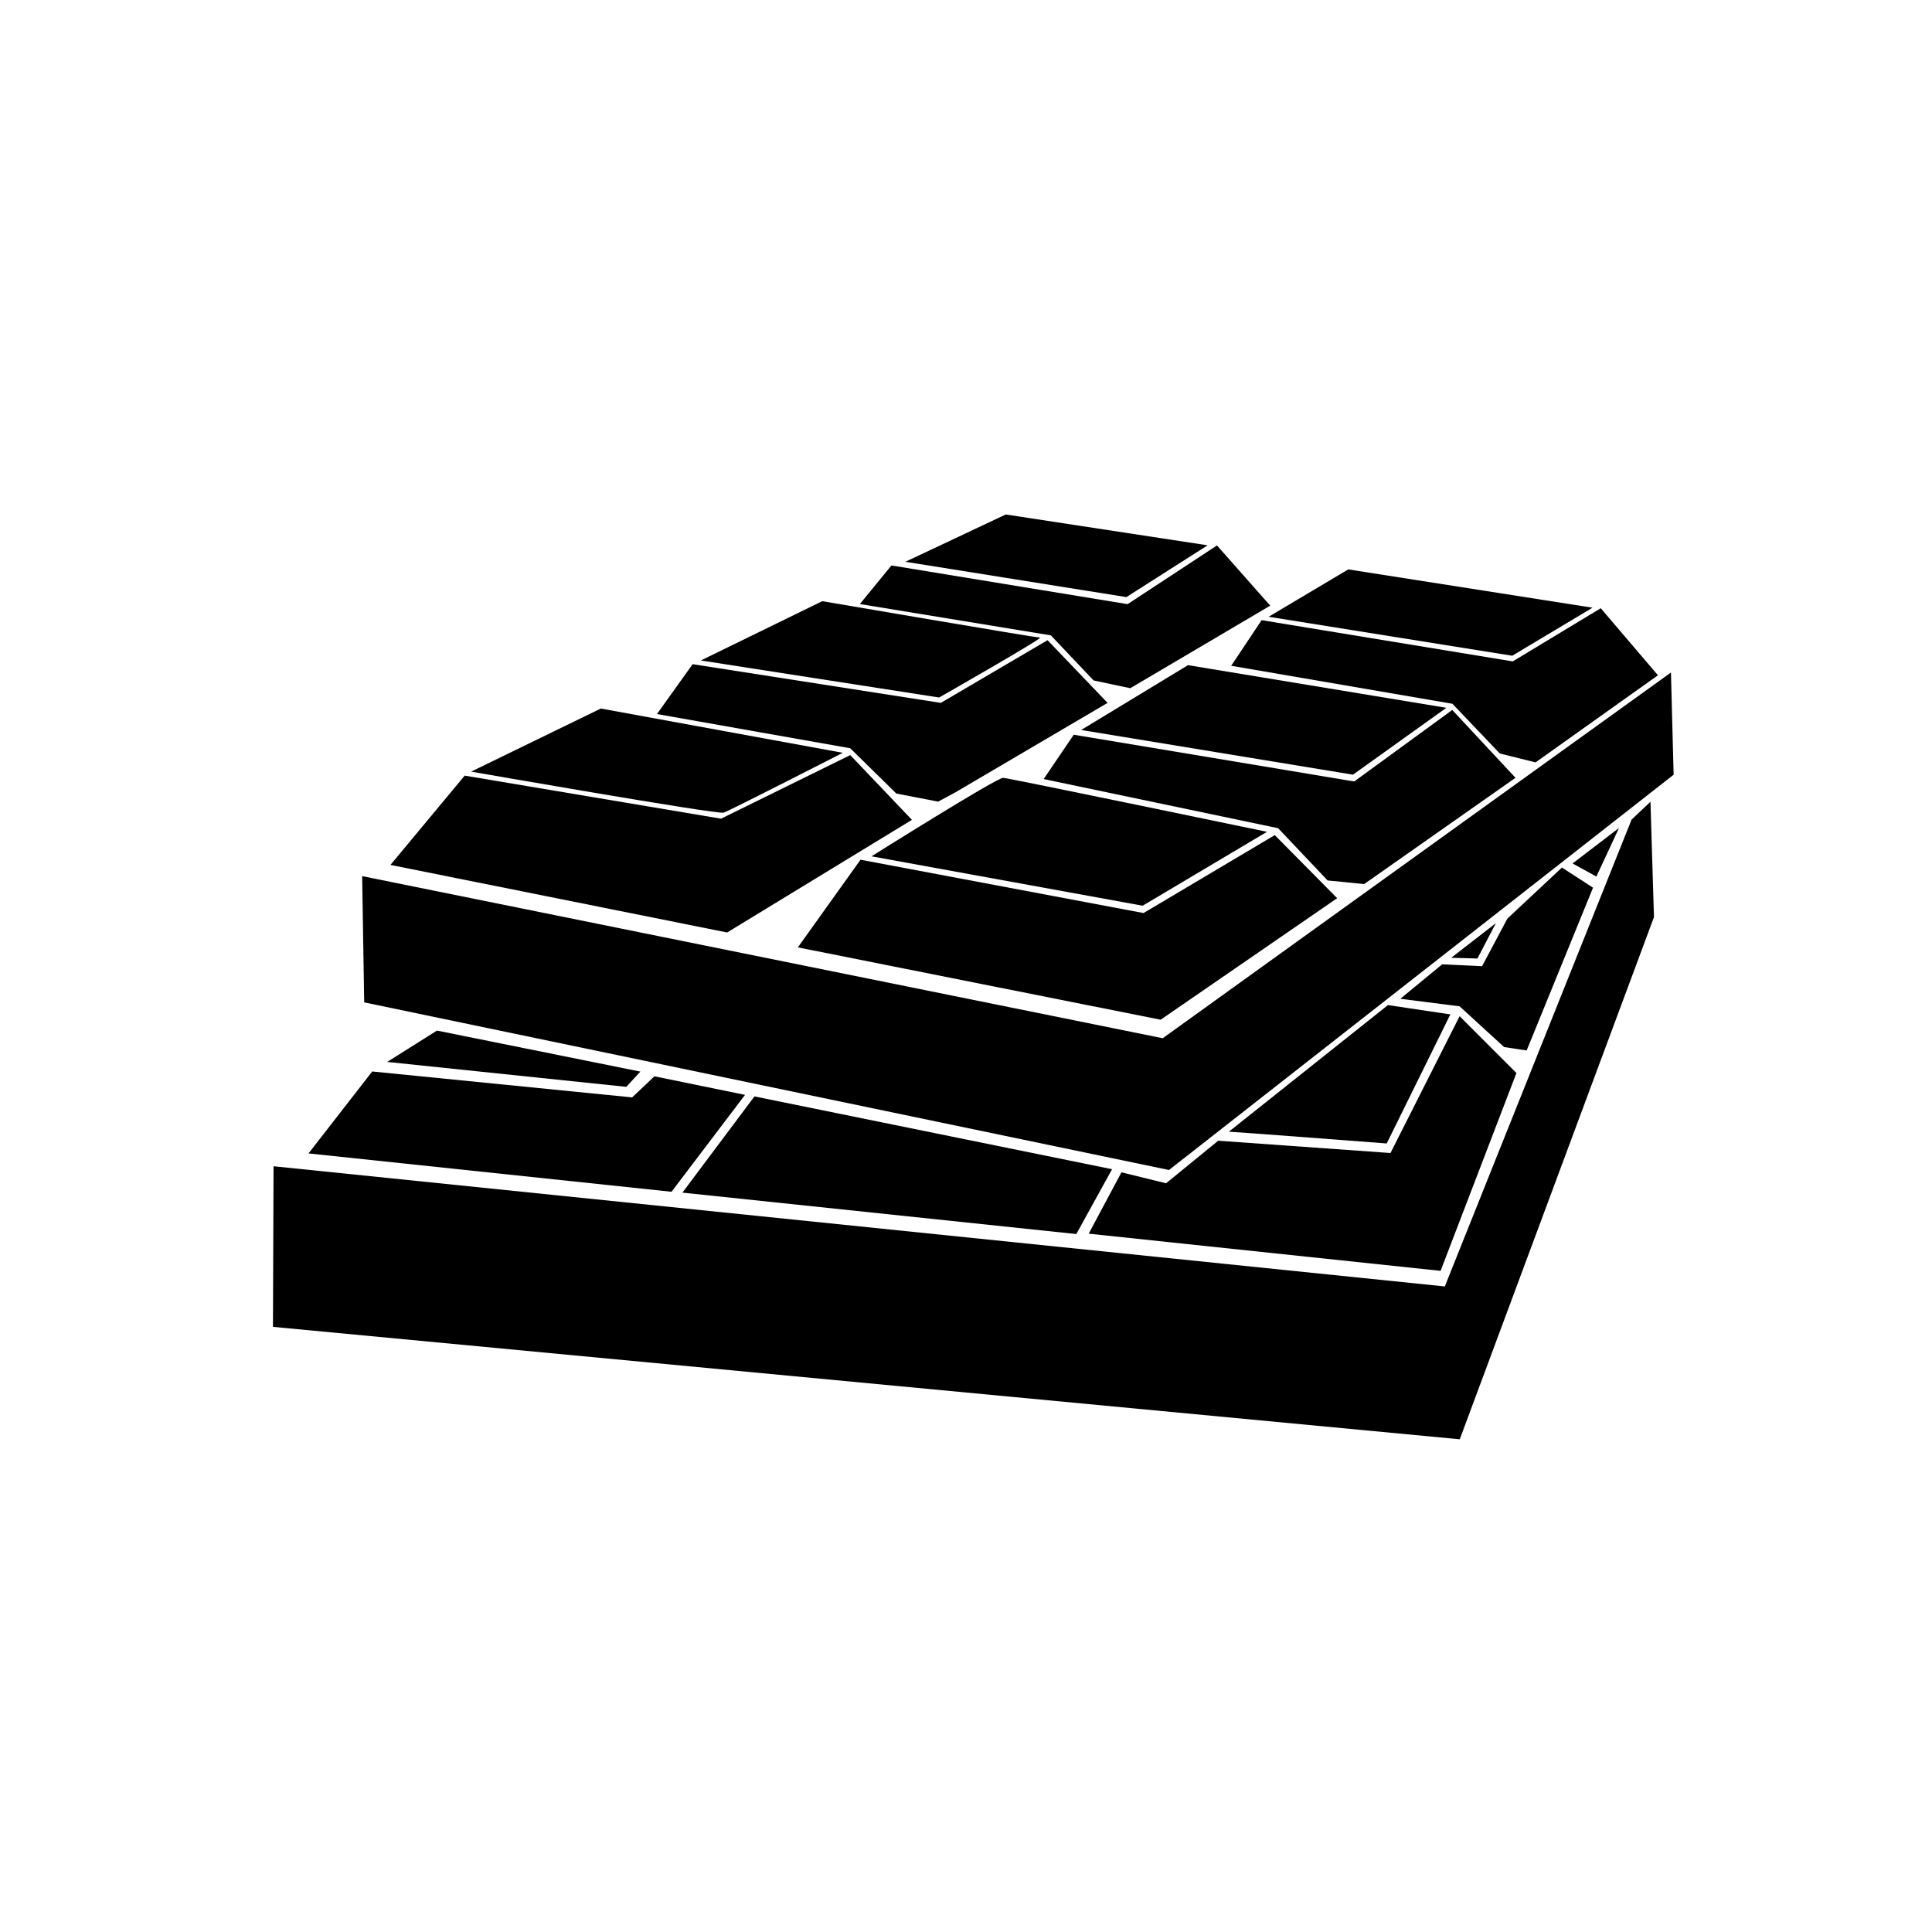<?xml version="1.0" encoding="utf-8"?>
<!-- Generator: Adobe Illustrator 16.0.0, SVG Export Plug-In . SVG Version: 6.00 Build 0)  -->
<!DOCTYPE svg PUBLIC "-//W3C//DTD SVG 1.1//EN" "http://www.w3.org/Graphics/SVG/1.1/DTD/svg11.dtd">
<svg version="1.1" id="Layer_1" xmlns="http://www.w3.org/2000/svg" xmlns:xlink="http://www.w3.org/1999/xlink" x="0px" y="0px"
	 width="100px" height="100px" viewBox="0 0 100 100" enable-background="new 0 0 100 100" xml:space="preserve">
<g>
	<polygon points="18.745,45.348 60.182,53.739 86.488,34.809 86.627,40.099 60.506,60.559 18.851,51.883 	"/>
	<polygon points="20.209,44.768 37.636,48.265 47.201,42.435 44.009,39.084 37.321,42.375 24.053,40.146 	"/>
	<path d="M24.386,39.939c0,0,12.752,2.23,13.07,2.124c0.319-0.105,6.167-3.098,6.167-3.098l-12.524-2.292L24.386,39.939z"/>
	<polygon points="44.54,44.499 41.297,49.036 60.074,52.781 69.211,46.49 65.982,43.225 59.189,47.259 	"/>
	<path d="M45.109,44.323l14.034,2.557l6.436-3.826c0,0-13.32-2.77-13.654-2.794C51.613,40.236,45.109,44.323,45.109,44.323z"/>
	<polygon points="34.004,36.959 35.851,34.378 48.696,36.381 54.221,33.136 57.328,36.381 49.456,41.008 48.558,41.492 
		46.395,41.074 44.006,38.729 	"/>
	<path d="M36.276,34.186l12.333,1.917c0,0,5.43-3.098,5.222-3.098s-11.271-1.888-11.271-1.888L36.276,34.186z"/>
	<polygon points="46.141,29.268 44.507,31.265 54.393,32.887 56.604,35.219 58.502,35.622 65.746,31.348 62.991,28.232 
		58.364,31.271 	"/>
	<polygon points="46.863,29.078 52.057,26.629 62.507,28.225 58.301,30.906 	"/>
	<polygon points="55.576,38.029 54.02,40.324 66.156,42.868 68.717,45.572 70.609,45.759 78.442,40.259 75.169,36.748 
		70.094,40.449 	"/>
	<polygon points="55.961,37.784 61.491,34.428 74.864,36.636 70.029,40.097 	"/>
	<polygon points="65.301,32.099 63.727,34.461 75.178,36.428 77.629,39.001 79.48,39.461 85.815,34.952 82.854,31.482 78.3,34.234 	
		"/>
	<polygon points="65.664,31.924 69.786,29.472 82.429,31.454 78.272,33.941 	"/>
	<polygon points="14.159,60.365 74.783,66.586 84.45,42.422 85.428,41.499 85.609,47.469 75.557,74.497 14.128,68.678 	"/>
	<polygon points="74.564,65.779 56.351,63.855 58.046,60.68 60.355,61.246 63.055,59.043 71.971,59.68 75.549,52.598 78.491,55.539 
			"/>
	<path d="M63.606,58.576c0.192,0,8.17,0.609,8.17,0.609l3.294-6.68l-3.23-0.482L63.606,58.576z"/>
	<polygon points="74.646,49.914 72.48,51.697 75.549,52.087 77.852,54.196 79.019,54.372 82.455,45.947 80.846,44.904 
		78.022,47.546 76.711,50.01 	"/>
	<polygon points="15.969,59.701 19.266,55.459 32.72,56.801 33.872,55.709 38.563,56.67 34.757,61.686 	"/>
	<polygon points="20.042,54.965 22.617,53.343 33.145,55.466 32.417,56.255 	"/>
	<polygon points="39.05,56.75 35.321,61.73 55.709,63.874 57.561,60.518 	"/>
	<polygon points="82.628,45.371 83.799,42.856 81.396,44.692 	"/>
	<polygon points="75.113,49.575 76.472,49.612 77.426,47.784 	"/>
</g>
</svg>
